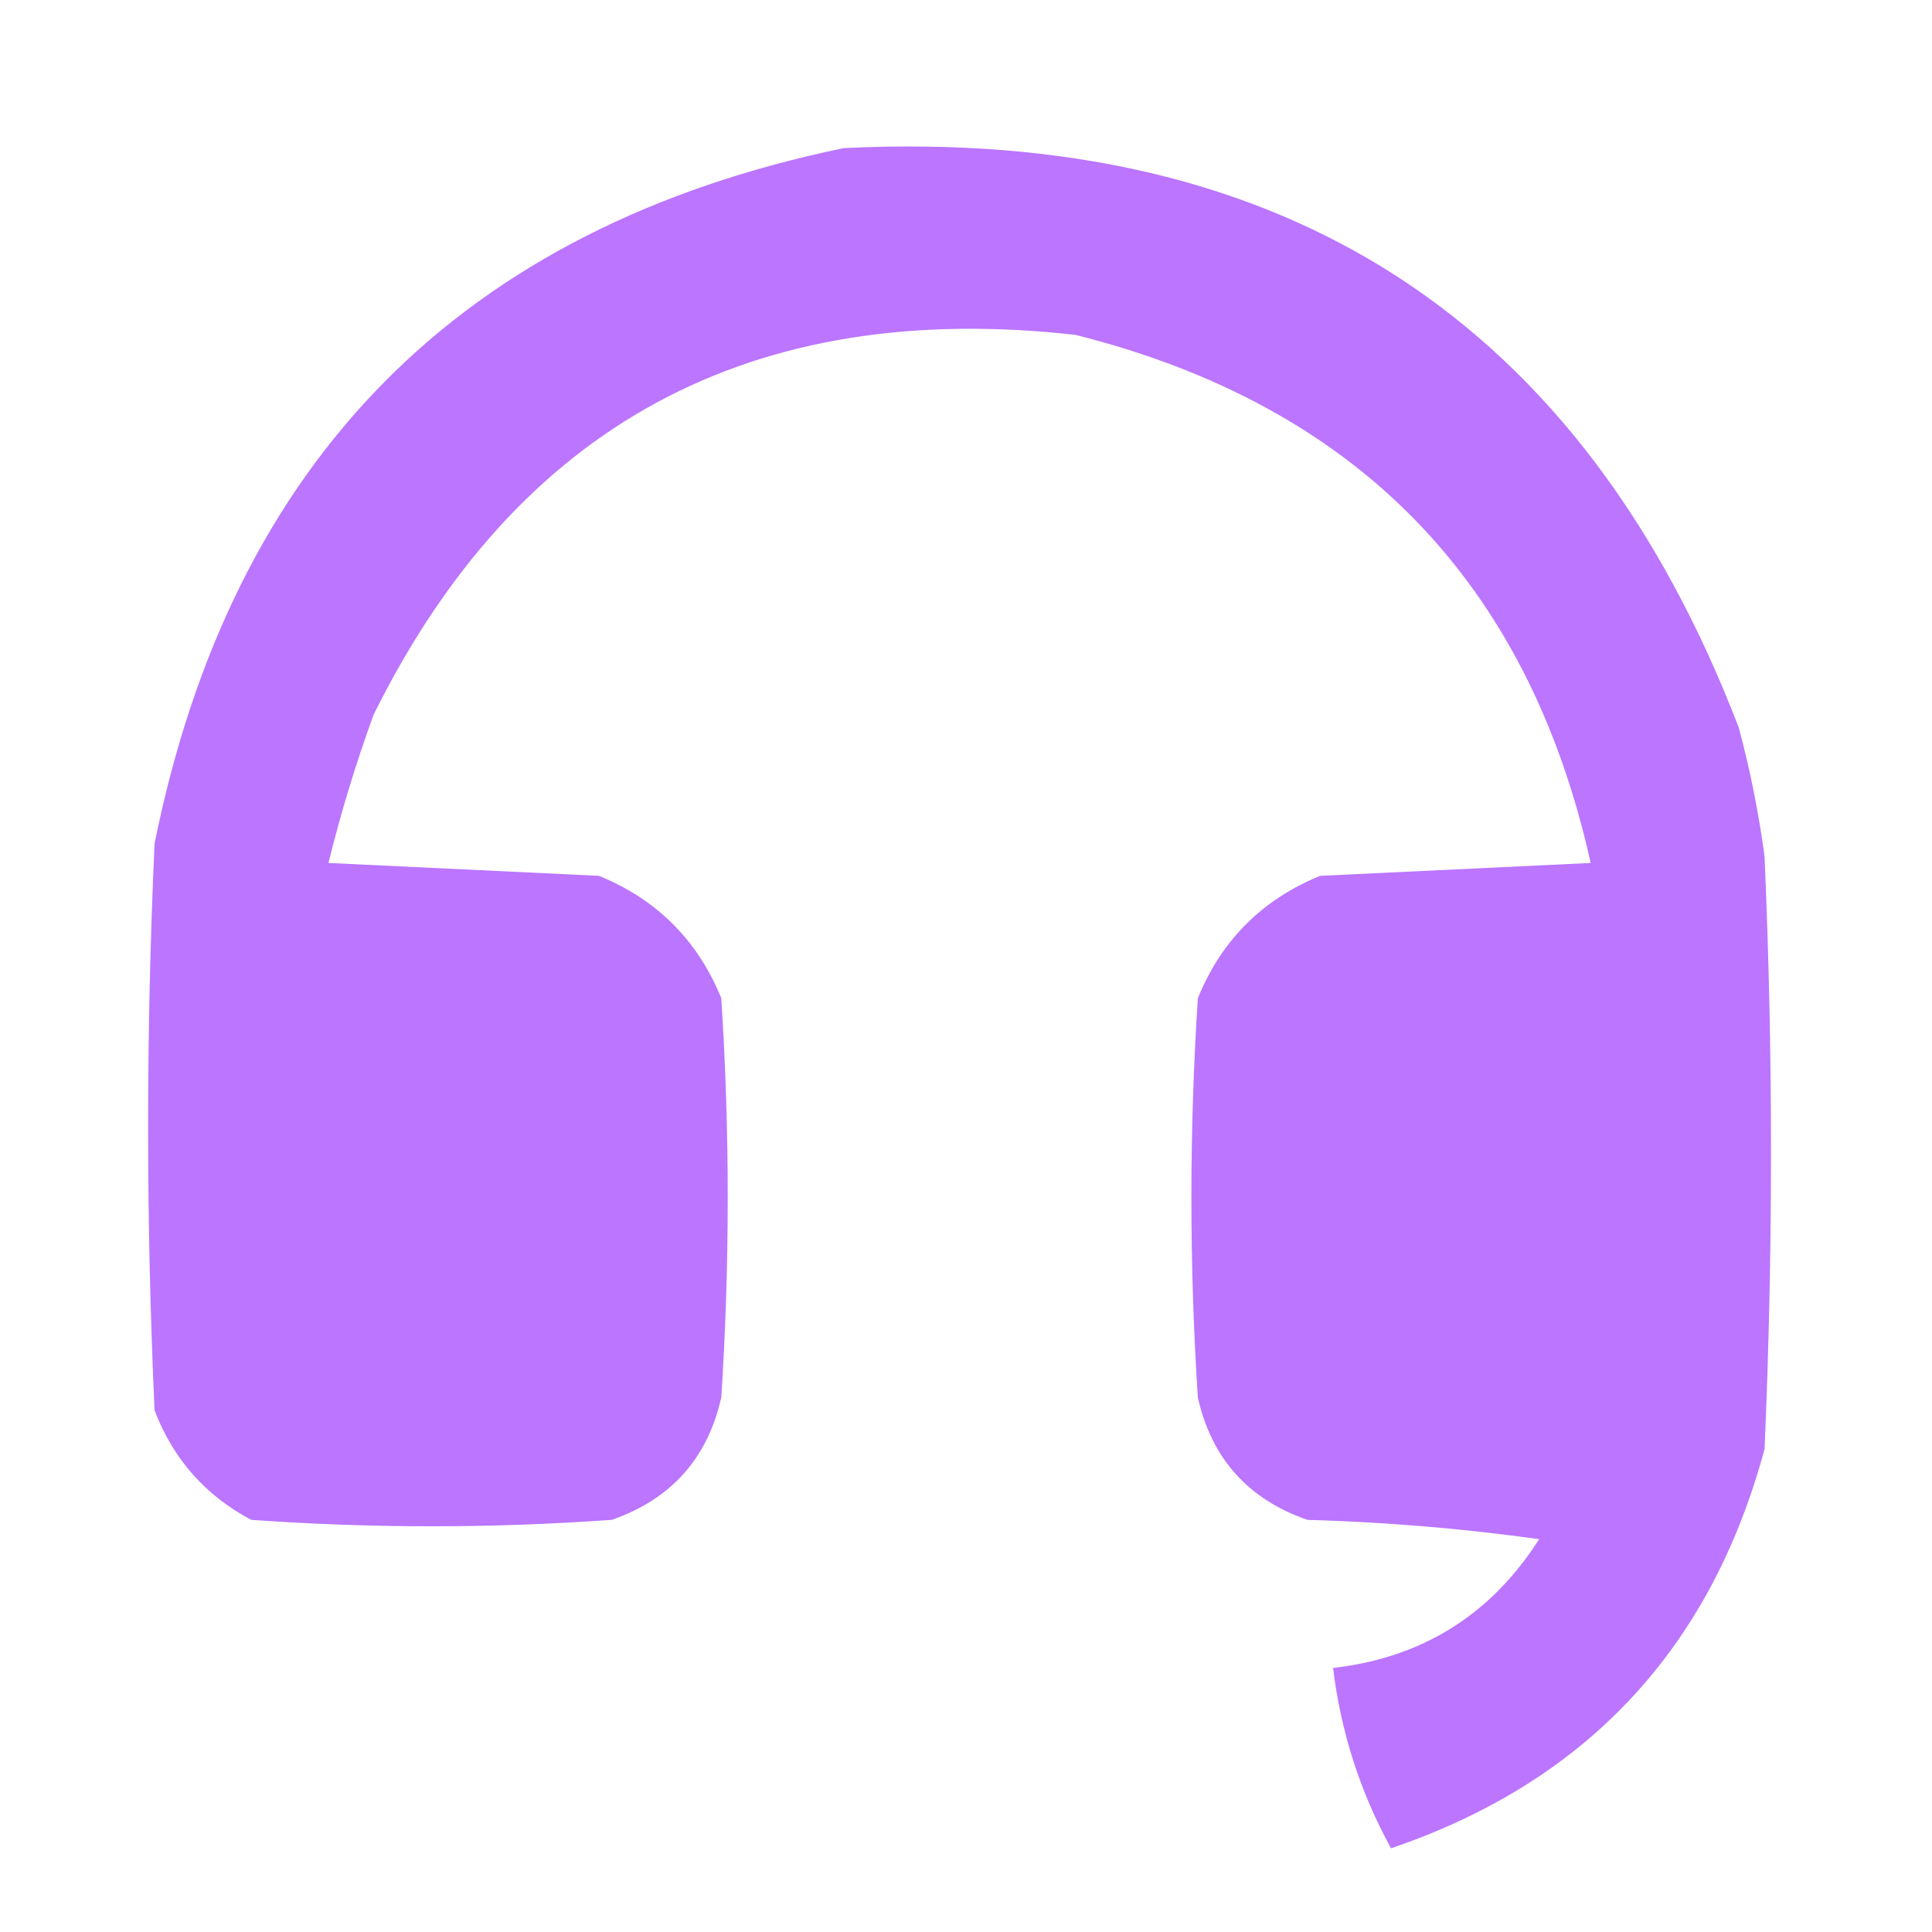 <?xml version="1.0" encoding="UTF-8"?>
<!DOCTYPE svg PUBLIC "-//W3C//DTD SVG 1.1//EN" "http://www.w3.org/Graphics/SVG/1.1/DTD/svg11.dtd">
<svg xmlns="http://www.w3.org/2000/svg" version="1.1" width="150px" height="150px" style="shape-rendering:geometricPrecision; text-rendering:geometricPrecision; image-rendering:optimizeQuality; fill-rule:evenodd; clip-rule:evenodd" xmlns:xlink="http://www.w3.org/1999/xlink">
<g><path style="opacity:0.998" fill="#bb75ff" d="M 65.5,11.5 C 99.675,9.82 122.841,24.82 135,56.5C 135.882,59.789 136.548,63.123 137,66.5C 137.667,81.833 137.667,97.167 137,112.5C 132.813,128.019 123.146,138.352 108,143.5C 105.603,139.141 104.103,134.475 103.5,129.5C 110.418,128.708 115.751,125.374 119.5,119.5C 113.528,118.67 107.528,118.17 101.5,118C 96.901,116.402 94.068,113.235 93,108.5C 92.333,98.167 92.333,87.833 93,77.5C 94.833,73 98,69.833 102.5,68C 109.5,67.667 116.5,67.333 123.5,67C 118.643,45.142 105.31,31.476 83.5,26C 58.319,23.17 40.152,33.003 29,55.5C 27.619,59.305 26.453,63.138 25.5,67C 32.5,67.333 39.5,67.667 46.5,68C 51,69.833 54.167,73 56,77.5C 56.667,87.833 56.667,98.167 56,108.5C 54.932,113.235 52.099,116.402 47.5,118C 38.167,118.667 28.833,118.667 19.5,118C 15.942,116.108 13.442,113.275 12,109.5C 11.333,94.833 11.333,80.167 12,65.5C 18.013,35.654 35.847,17.654 65.5,11.5 Z"/></g>
</svg>